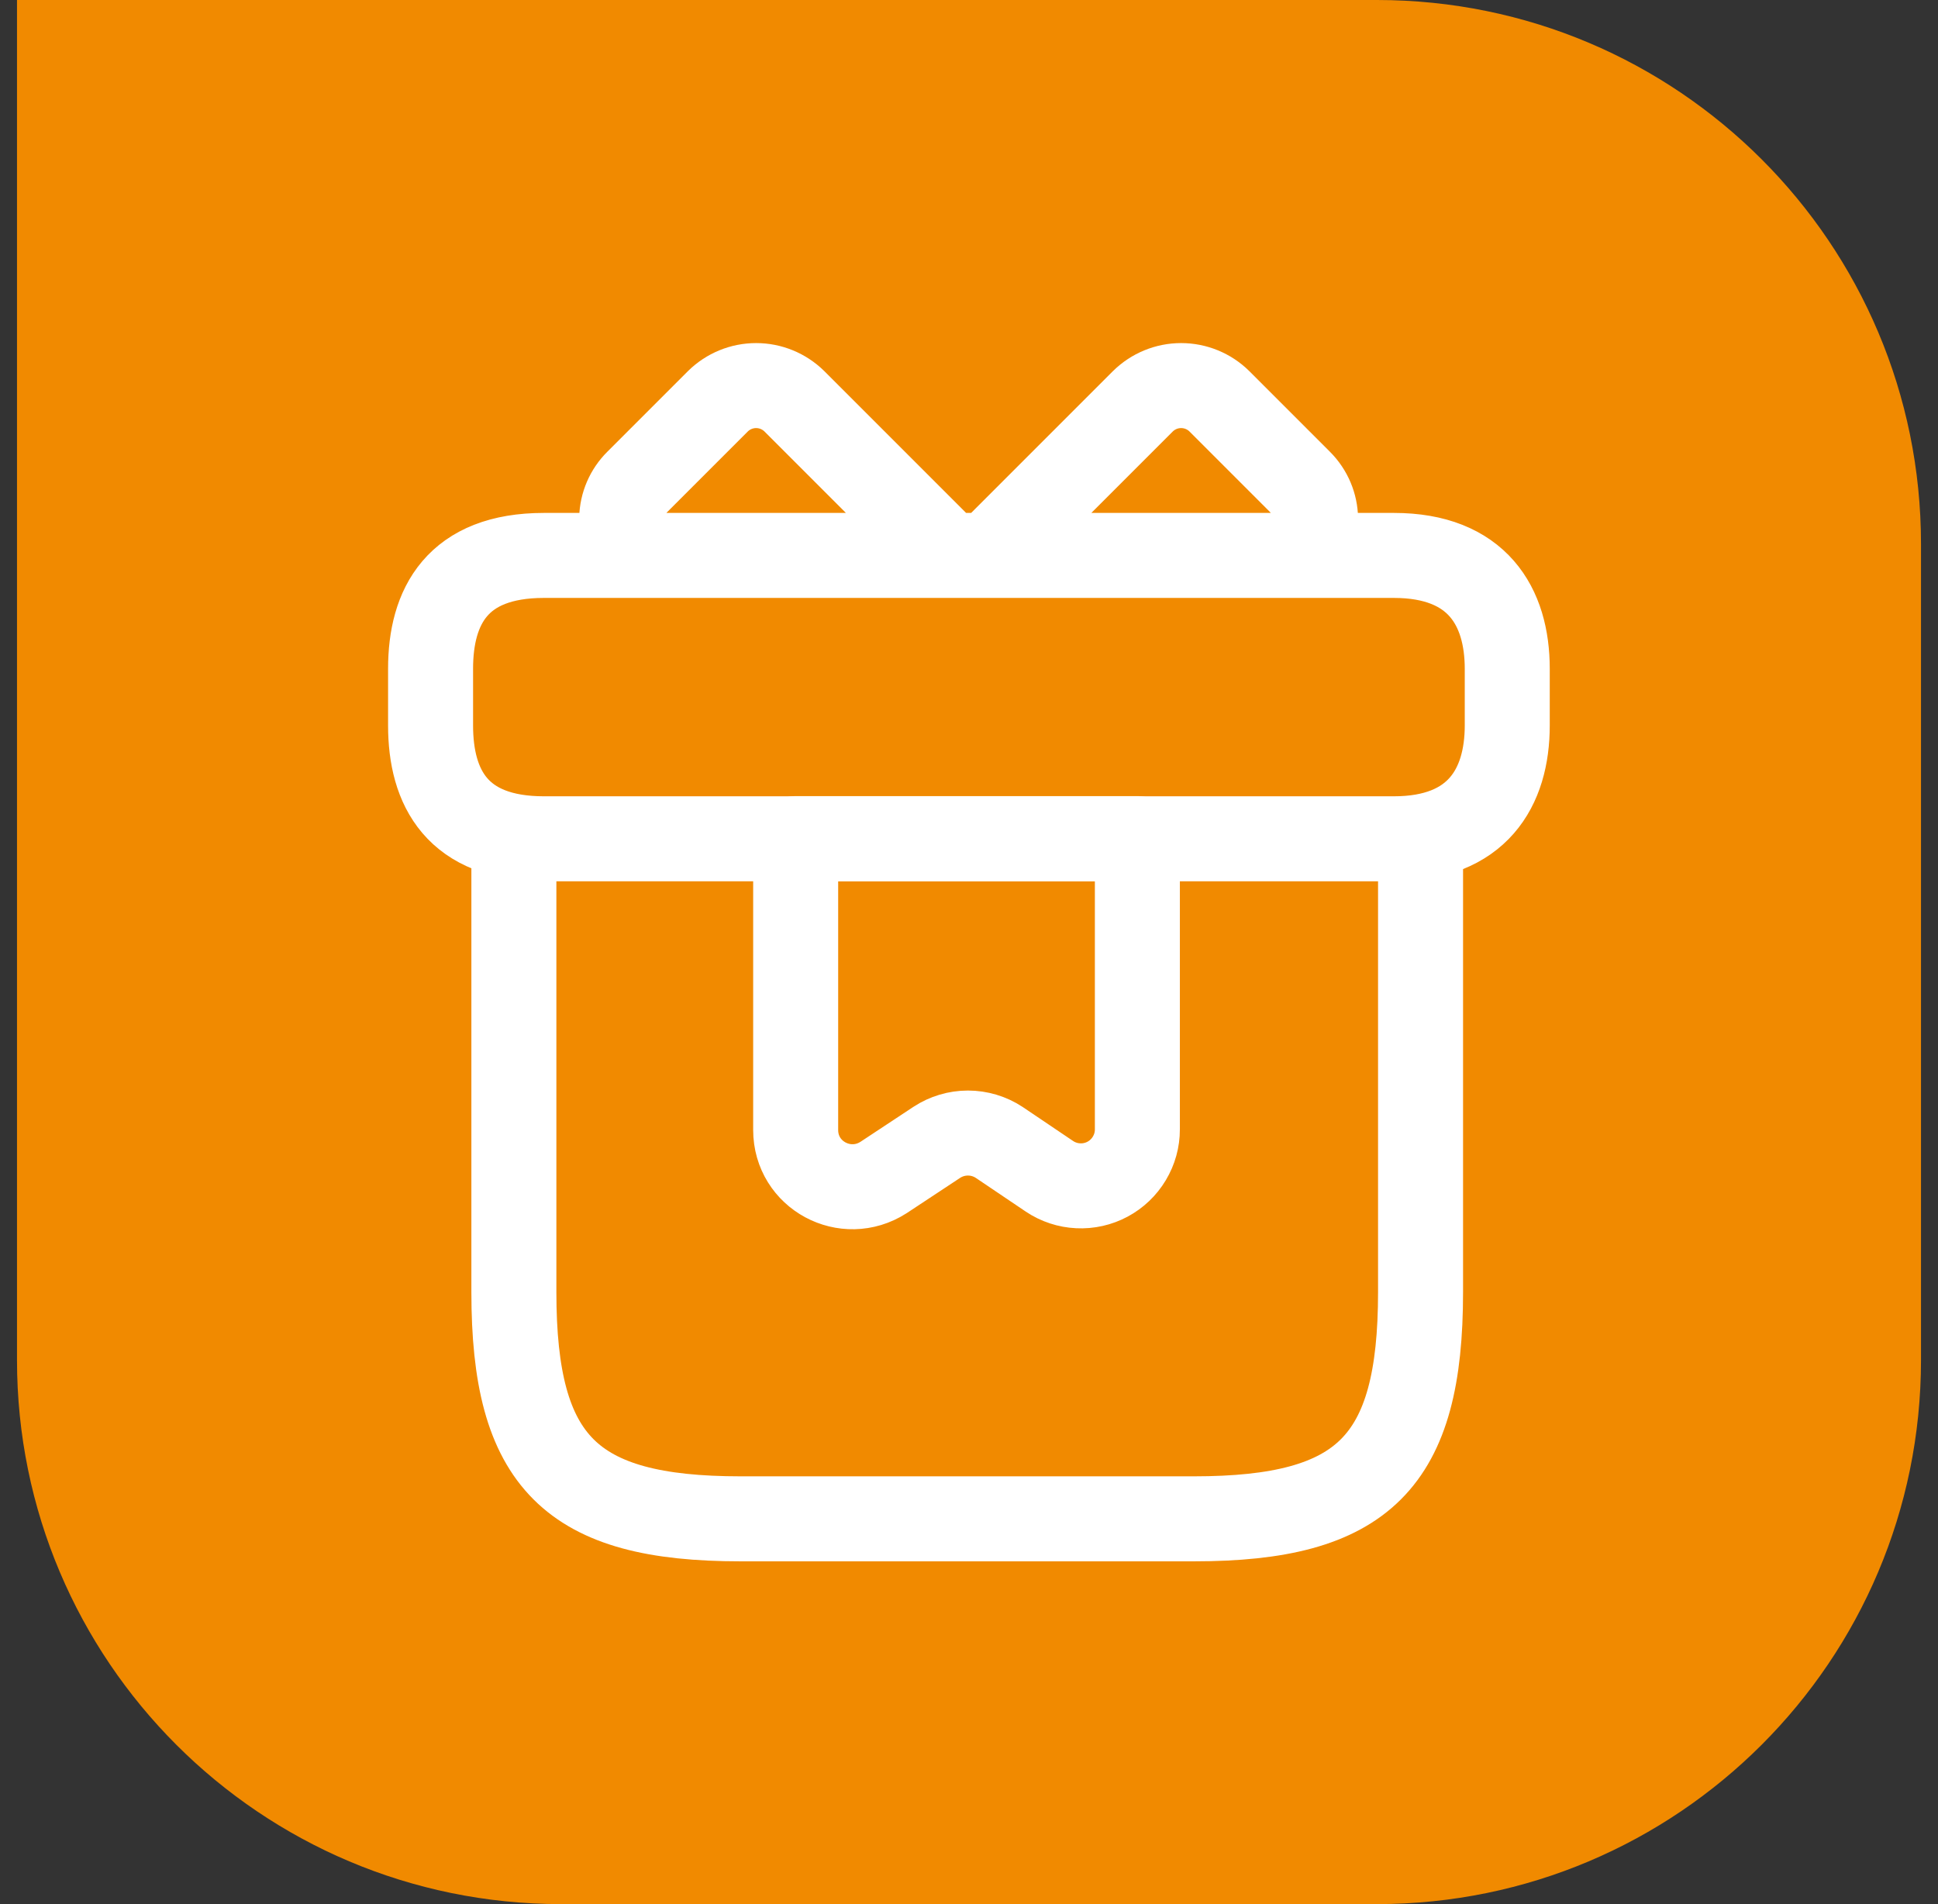 <svg width="57" height="56" viewBox="0 0 57 56" fill="none" xmlns="http://www.w3.org/2000/svg">
<rect x="0" y="0" width="57" height="56" fill="#333333" stroke="none"/>
<path d="M0.5 0H40.5C49.337 0 56.5 7.163 56.5 16V40C56.5 48.837 49.337 56 40.5 56H16.5C7.663 56 0.5 48.837 0.5 40V0Z" fill="#F18A00"/>
<path d="M41.781 24.669H15.114V38.002C15.114 43.002 16.781 44.669 21.781 44.669H35.114C40.114 44.669 41.781 43.002 41.781 38.002V24.669ZM44.331 19.669V21.335C44.331 23.169 43.447 24.669 40.997 24.669H15.997C13.447 24.669 12.664 23.169 12.664 21.335V19.669C12.664 17.835 13.447 16.335 15.997 16.335H40.997C43.447 16.335 44.331 17.835 44.331 19.669ZM27.897 16.335H18.697C18.423 16.038 18.275 15.646 18.285 15.242C18.294 14.838 18.46 14.453 18.747 14.169L21.114 11.802C21.414 11.506 21.818 11.34 22.239 11.34C22.66 11.34 23.064 11.506 23.364 11.802L27.897 16.335ZM38.281 16.335H29.081L33.614 11.802C33.914 11.506 34.318 11.34 34.739 11.34C35.16 11.34 35.565 11.506 35.864 11.802L38.231 14.169C38.831 14.769 38.847 15.719 38.281 16.335Z" stroke="white" stroke-width="2.5" stroke-miterlimit="10" stroke-linecap="round" stroke-linejoin="round"/>
<path d="M23.402 24.664V33.231C23.402 34.564 24.869 35.347 25.986 34.631L27.552 33.597C27.825 33.418 28.143 33.323 28.469 33.323C28.795 33.323 29.113 33.418 29.386 33.597L30.869 34.597C31.119 34.764 31.41 34.86 31.711 34.874C32.011 34.889 32.31 34.822 32.575 34.68C32.84 34.538 33.062 34.326 33.216 34.068C33.371 33.81 33.453 33.515 33.452 33.214V24.664H23.402Z" stroke="white" stroke-width="2.5" stroke-miterlimit="10" stroke-linecap="round" stroke-linejoin="round"/>
</svg>
